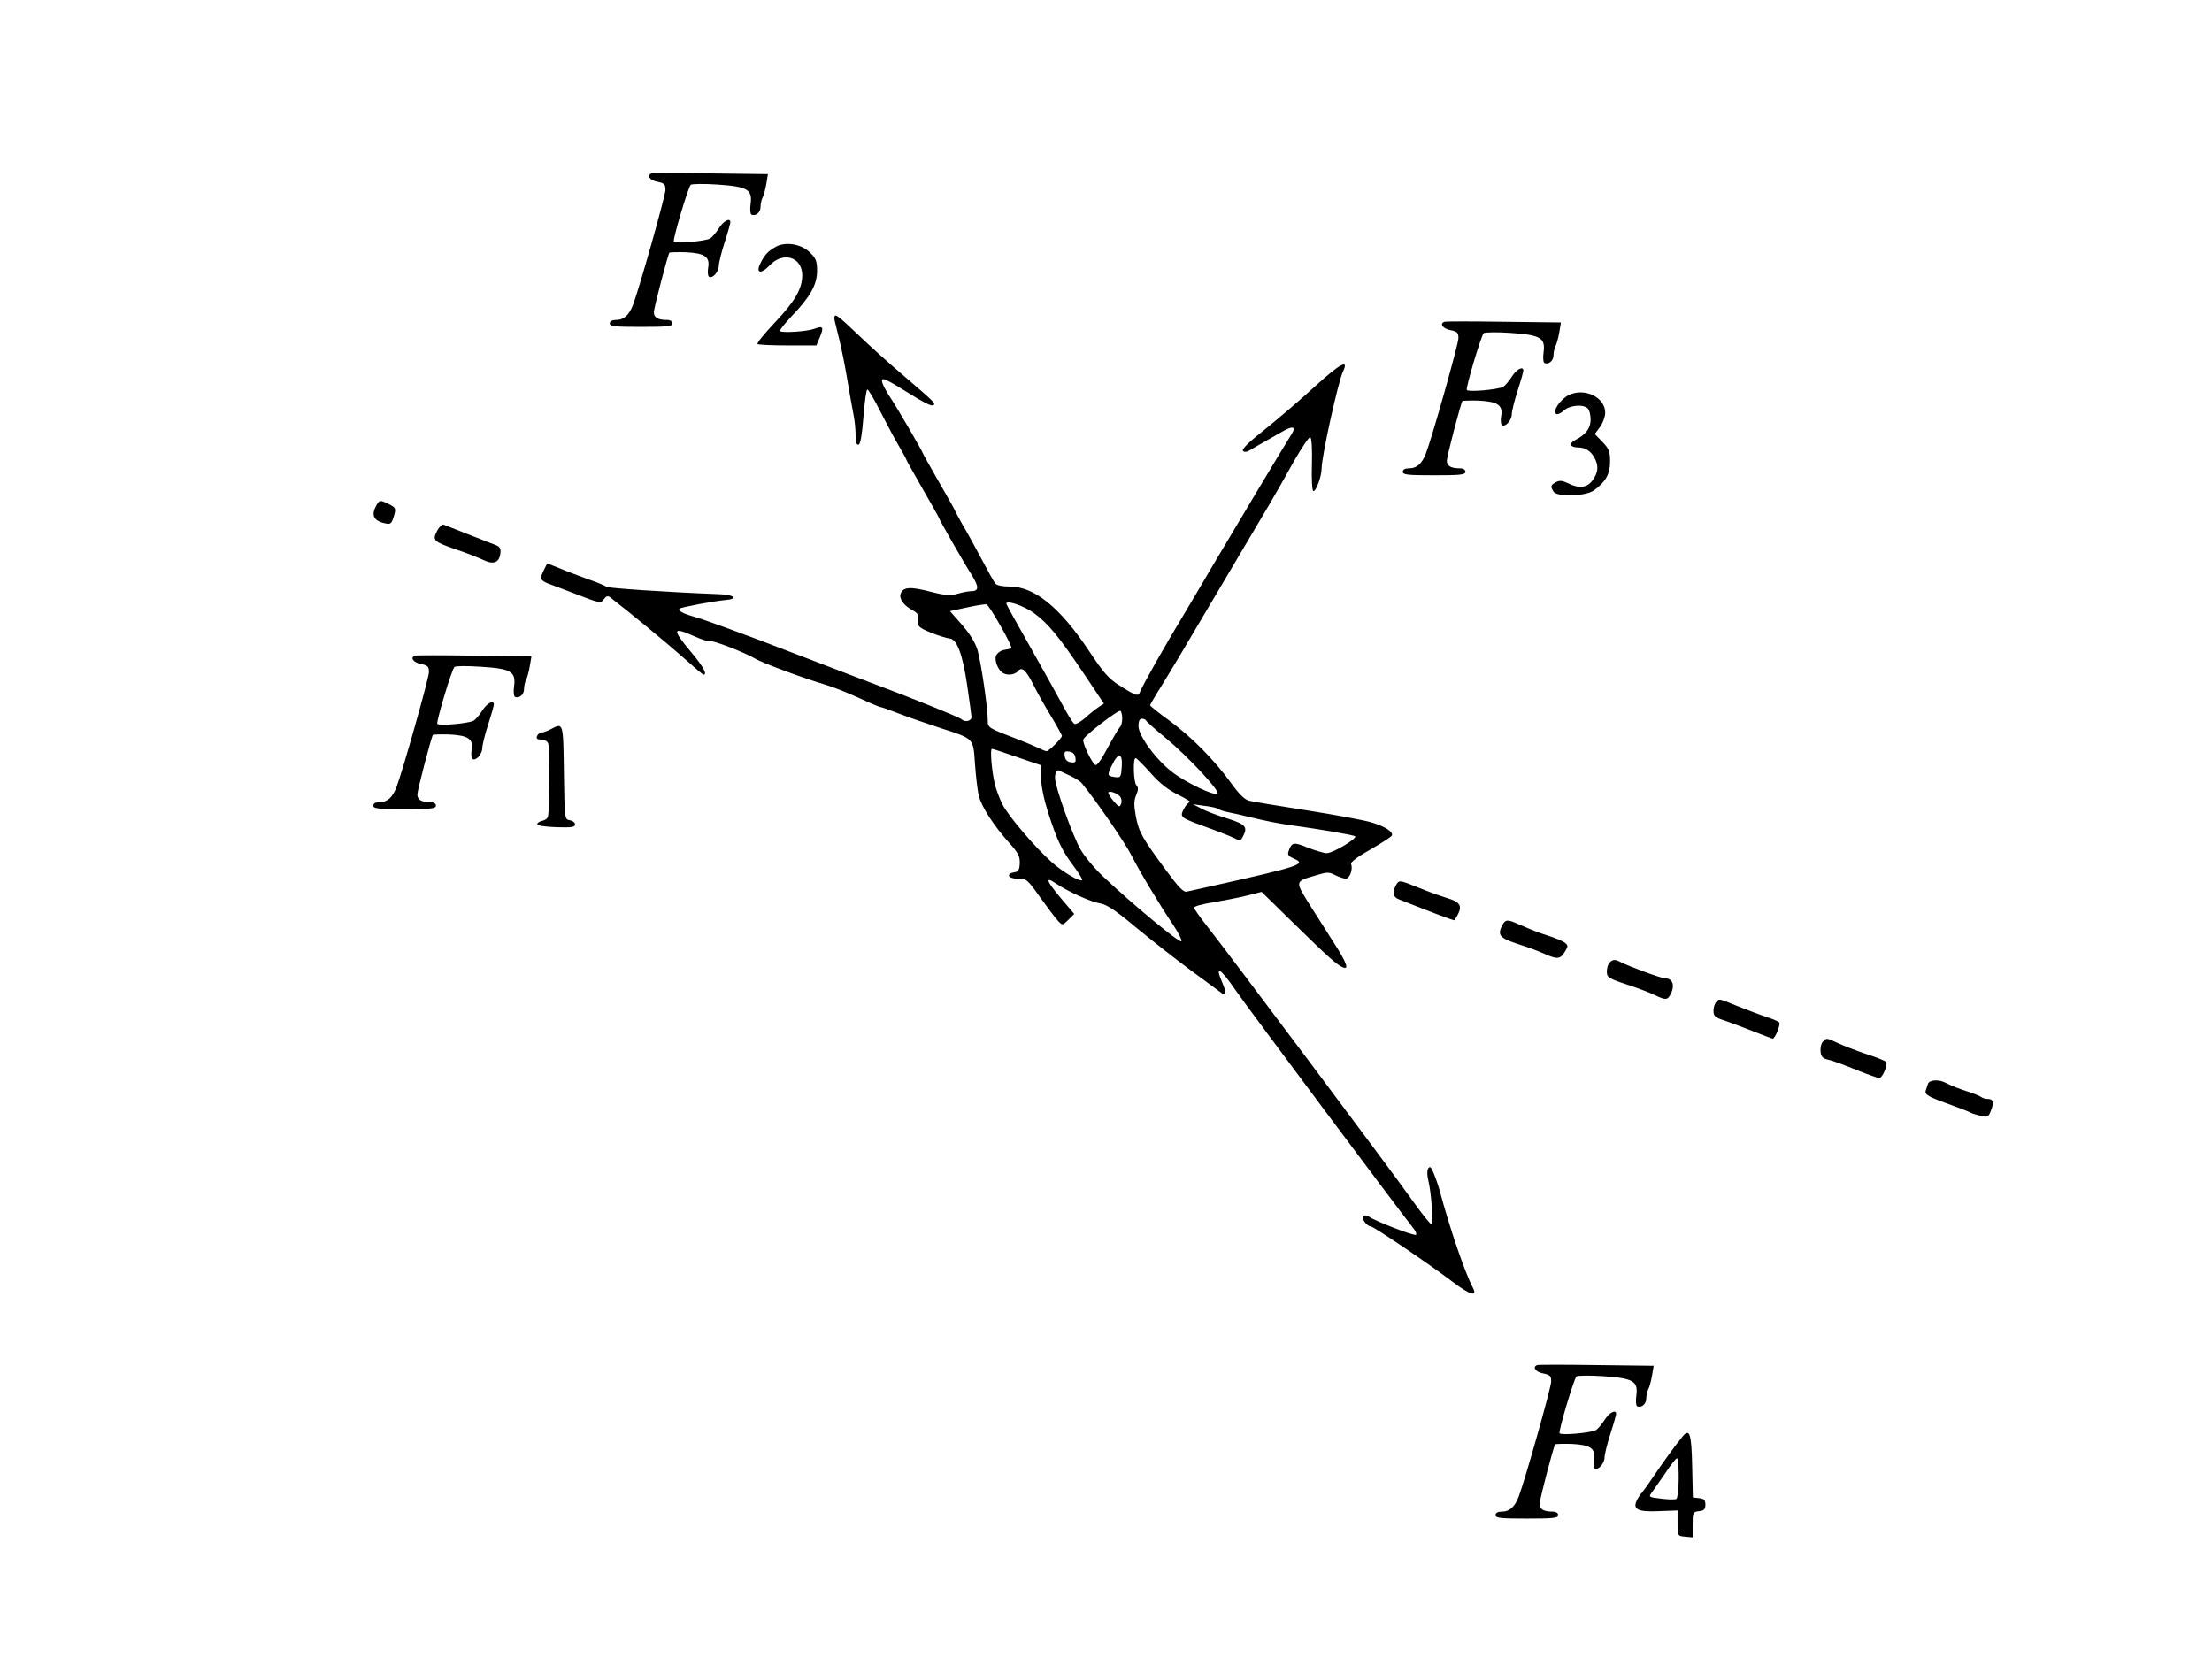 <?xml version="1.0" standalone="no"?>
<!DOCTYPE svg PUBLIC "-//W3C//DTD SVG 20010904//EN"
 "http://www.w3.org/TR/2001/REC-SVG-20010904/DTD/svg10.dtd">
<svg version="1.0" xmlns="http://www.w3.org/2000/svg"
 width="954pt" height="718pt" viewBox="0 0 954 718"
 preserveAspectRatio="xMidYMid meet">
<g transform="translate(0,718) scale(0.1,-0.1)"
fill="#000000" stroke="none">
<path d="M2810 6432 c-23 -8 -7 -30 25 -36 30 -6 35 -11 35 -35 0 -25 -114
-429 -140 -496 -17 -45 -40 -65 -72 -65 -18 0 -28 -5 -28 -15 0 -13 22 -15
135 -15 113 0 135 2 135 15 0 9 -9 15 -24 15 -38 0 -56 10 -56 33 0 19 60 247
67 257 2 2 34 3 71 2 82 -4 105 -20 96 -68 -3 -17 -1 -35 4 -38 15 -9 42 22
42 47 0 12 11 58 25 101 14 43 25 83 25 87 0 22 -30 6 -50 -26 -12 -19 -29
-39 -38 -44 -25 -12 -150 -23 -156 -13 -5 9 61 232 73 245 5 4 57 5 116 1 129
-9 151 -21 142 -85 -3 -22 -1 -41 3 -44 17 -10 40 8 40 32 0 13 4 32 9 41 5 9
12 36 16 59 l7 42 -246 3 c-135 2 -251 2 -256 0z"/>
<path d="M3347 6116 c-34 -19 -48 -33 -66 -69 -24 -45 0 -52 38 -12 58 62 141
37 141 -43 -1 -59 -31 -111 -118 -203 -45 -48 -79 -89 -75 -93 3 -3 62 -6 130
-6 l124 0 15 36 c18 43 14 50 -23 36 -31 -12 -139 -19 -149 -10 -3 3 20 32 51
65 79 82 109 135 109 195 0 41 -5 54 -30 78 -36 37 -105 49 -147 26z"/>
<path d="M3599 5813 c-2 -9 -2 -5 21 -99 10 -40 25 -116 34 -170 9 -55 21
-121 26 -147 6 -27 10 -69 10 -94 0 -31 4 -43 13 -41 8 3 15 43 21 121 5 64
12 117 17 117 4 0 31 -45 59 -101 28 -55 64 -122 81 -150 16 -27 29 -52 29
-54 0 -2 32 -58 70 -125 39 -67 70 -123 70 -125 0 -5 108 -194 142 -247 31
-50 30 -68 -4 -68 -11 0 -37 -5 -58 -11 -30 -9 -51 -8 -118 9 -88 23 -118 20
-128 -10 -7 -22 16 -52 55 -72 14 -7 24 -19 22 -27 -9 -37 -4 -44 54 -68 33
-13 69 -24 80 -25 32 -2 56 -66 76 -200 10 -67 18 -129 19 -138 0 -19 -29 -25
-45 -9 -10 8 -209 89 -370 149 -44 17 -141 53 -215 82 -275 106 -337 129 -430
163 -52 19 -115 41 -140 48 -46 13 -67 25 -59 34 7 6 151 33 199 37 56 5 36
23 -27 25 -232 9 -479 26 -488 32 -5 5 -41 20 -80 33 -38 14 -94 35 -122 47
l-53 21 -15 -30 c-18 -36 -15 -44 22 -58 16 -6 72 -27 126 -48 94 -36 98 -37
111 -19 10 14 17 16 27 9 84 -65 241 -194 311 -256 48 -43 89 -78 92 -78 18 0
-1 35 -54 98 -83 100 -81 110 16 67 31 -14 60 -23 64 -20 9 6 154 -50 195 -75
31 -19 206 -84 310 -115 33 -10 97 -36 143 -57 45 -21 86 -38 90 -38 4 0 41
-13 82 -29 41 -16 120 -43 175 -61 148 -48 142 -42 150 -157 4 -54 11 -116 17
-137 11 -46 65 -129 131 -202 38 -42 46 -58 45 -87 -1 -28 -6 -37 -21 -39 -40
-6 -31 -28 12 -28 39 0 42 -3 98 -82 32 -44 66 -90 77 -101 18 -19 19 -19 44
6 l25 25 -57 67 c-63 75 -71 97 -23 65 53 -36 153 -81 193 -87 28 -5 66 -30
153 -103 64 -53 170 -136 236 -185 66 -48 126 -93 133 -98 22 -17 23 -1 3 46
-33 76 -8 62 57 -33 51 -74 705 -949 766 -1026 11 -13 17 -27 13 -30 -6 -7
-180 60 -204 79 -7 5 -17 6 -23 2 -12 -7 15 -45 32 -45 12 0 256 -165 353
-239 75 -57 109 -67 87 -25 -35 67 -100 258 -143 419 -6 22 -18 56 -26 75 -12
28 -16 31 -24 19 -5 -9 -4 -30 1 -50 13 -52 23 -189 13 -189 -5 0 -40 44 -78
97 -87 124 -814 1094 -889 1188 -31 39 -56 75 -56 80 0 6 37 16 83 23 45 8
110 20 145 29 l63 16 137 -134 c152 -149 189 -182 215 -192 26 -10 14 22 -38
103 -23 36 -69 109 -103 162 -69 111 -70 105 29 134 43 13 52 13 78 -1 17 -8
37 -15 45 -15 17 0 32 41 23 63 -3 8 27 31 82 62 47 27 89 54 93 60 11 15 -30
42 -92 59 -31 9 -155 32 -276 51 -120 19 -231 37 -246 41 -19 4 -43 27 -79 77
-74 102 -171 199 -266 269 -46 33 -83 63 -83 66 0 2 24 44 54 91 29 47 100
165 156 261 126 212 249 421 305 515 23 39 70 121 104 183 35 61 67 109 72
106 6 -3 9 -53 7 -117 -2 -62 1 -113 6 -115 11 -4 36 63 36 98 0 51 72 377 92
417 27 56 -11 36 -120 -63 -64 -59 -163 -143 -219 -188 -67 -53 -99 -84 -92
-91 6 -6 17 -5 31 4 11 7 37 22 57 33 20 11 55 32 79 45 47 28 64 24 42 -10
-28 -44 -268 -445 -340 -567 -40 -69 -99 -168 -130 -220 -73 -120 -174 -299
-183 -324 -8 -21 -16 -19 -90 28 -46 29 -69 56 -130 148 -125 188 -236 278
-342 278 -30 0 -57 5 -62 13 -6 6 -33 55 -61 108 -28 53 -65 120 -82 148 -16
29 -30 54 -30 56 0 2 -31 58 -70 125 -38 67 -70 123 -70 125 0 6 -113 200
-140 240 -15 22 -30 50 -34 62 -9 29 5 24 94 -31 88 -55 119 -71 127 -63 7 8
5 11 -135 131 -57 48 -143 126 -191 172 -86 82 -100 92 -102 77z m718 -1336
c29 -50 49 -93 45 -94 -4 -1 -19 -4 -34 -7 -15 -3 -29 -15 -33 -26 -6 -20 9
-59 29 -72 19 -13 53 -9 66 7 17 21 35 5 67 -59 14 -28 47 -88 74 -132 27 -45
49 -85 49 -88 0 -10 -56 -66 -66 -66 -5 0 -20 6 -34 13 -14 7 -52 23 -85 36
-136 52 -135 51 -135 86 0 54 -29 248 -44 301 -10 33 -34 71 -67 109 l-52 59
74 16 c41 9 79 15 84 13 6 -2 33 -45 62 -96z m143 58 c62 -46 105 -98 214
-260 l87 -130 -23 -15 c-12 -8 -39 -29 -58 -47 -20 -17 -41 -29 -47 -25 -6 4
-28 39 -48 77 -21 39 -84 152 -141 253 -57 100 -104 185 -104 188 0 17 76 -9
120 -41z m380 -454 c0 -15 -4 -31 -9 -36 -9 -10 -32 -50 -74 -127 -12 -21 -26
-38 -31 -38 -13 0 -59 95 -54 110 5 17 151 129 160 124 4 -3 8 -18 8 -33z
m102 -8 c2 -5 40 -39 85 -76 98 -81 235 -229 224 -240 -12 -12 -134 46 -193
91 -70 52 -148 158 -148 200 0 21 5 32 14 32 8 0 16 -3 18 -7z m-557 -158 c55
-19 101 -35 103 -35 1 0 2 -25 2 -55 0 -34 12 -92 31 -152 38 -117 58 -161
111 -231 22 -30 38 -56 35 -58 -9 -9 -81 33 -131 77 -72 64 -188 200 -213 250
-12 24 -26 62 -32 84 -14 60 -22 155 -13 155 4 0 52 -16 107 -35z m253 -3 c3
-20 0 -23 -20 -20 -15 2 -24 11 -26 26 -3 20 0 23 20 20 15 -2 24 -11 26 -26z
m200 -39 c-3 -45 -5 -48 -28 -45 -35 5 -36 7 -14 52 27 56 46 53 42 -7z m125
-28 c40 -45 76 -73 120 -94 34 -17 56 -31 50 -31 -7 0 -19 -13 -27 -29 -19
-37 -19 -37 114 -85 58 -21 110 -43 117 -48 8 -6 15 -3 22 11 24 44 15 55 -67
81 -42 13 -93 32 -112 43 l-35 18 50 -7 c28 -3 55 -9 60 -14 6 -4 24 -10 40
-13 17 -3 66 -14 110 -25 44 -11 118 -26 165 -32 131 -18 264 -41 274 -47 13
-8 -95 -73 -122 -73 -12 0 -49 11 -82 24 -61 25 -69 24 -83 -17 -5 -14 1 -21
24 -31 55 -23 25 -33 -346 -116 -55 -12 -108 -24 -117 -26 -13 -4 -36 20 -86
88 -105 142 -120 168 -133 235 -9 50 -9 69 1 93 10 23 10 34 1 43 -12 12 -16
117 -3 117 4 0 33 -29 65 -65z m-348 -11 c22 -10 46 -25 52 -34 63 -77 187
-258 213 -310 35 -69 118 -208 182 -303 21 -31 36 -62 33 -67 -6 -10 -210 159
-335 277 -36 33 -80 86 -98 116 -34 57 -112 273 -112 312 0 23 9 37 19 31 3
-2 24 -12 46 -22z m216 -90 c6 -8 8 -22 4 -31 -6 -16 -9 -15 -31 10 -13 15
-24 32 -24 37 0 12 37 0 51 -16z"/>
<path d="M6230 5792 c-23 -8 -7 -30 25 -36 30 -6 35 -11 35 -35 0 -25 -114
-429 -140 -496 -17 -45 -40 -65 -72 -65 -18 0 -28 -5 -28 -15 0 -13 22 -15
135 -15 113 0 135 2 135 15 0 9 -9 15 -24 15 -38 0 -56 10 -56 33 0 19 60 247
67 257 2 2 34 3 71 2 82 -4 105 -20 96 -68 -3 -17 -1 -35 4 -38 15 -9 42 22
42 47 0 12 11 58 25 101 14 43 25 83 25 87 0 22 -30 6 -50 -26 -12 -19 -29
-39 -38 -44 -25 -12 -150 -23 -156 -13 -5 9 61 232 73 245 5 4 57 5 116 1 129
-9 151 -21 142 -85 -3 -22 -1 -41 3 -44 17 -10 40 8 40 32 0 13 4 32 9 41 5 9
12 36 16 59 l7 42 -246 3 c-135 2 -251 2 -256 0z"/>
<path d="M6764 5475 c-35 -18 -70 -70 -53 -80 6 -4 21 2 33 14 25 23 84 29
104 9 7 -7 12 -28 12 -48 0 -38 -21 -65 -68 -89 -28 -15 -20 -31 16 -31 31 -1
54 -16 70 -47 17 -32 15 -61 -9 -94 -24 -33 -58 -38 -107 -13 -24 11 -36 13
-52 4 -22 -12 -24 -18 -10 -40 15 -25 141 -21 176 6 50 37 68 70 68 124 0 43
-5 55 -33 84 l-33 34 23 31 c12 17 22 44 22 61 0 67 -91 110 -159 75z"/>
<path d="M1621 4996 c-19 -35 -10 -59 27 -70 37 -10 40 -9 52 32 8 29 6 33
-22 47 -40 20 -42 19 -57 -9z"/>
<path d="M1885 4890 c-21 -41 -16 -46 82 -80 43 -14 95 -35 117 -45 45 -22 69
-12 74 28 3 20 -2 29 -20 36 -13 5 -66 26 -118 46 -52 21 -100 39 -107 42 -6
3 -19 -10 -28 -27z"/>
<path d="M1790 4352 c-23 -8 -7 -30 25 -36 30 -6 35 -11 35 -35 0 -25 -114
-429 -140 -496 -17 -45 -40 -65 -72 -65 -18 0 -28 -5 -28 -15 0 -13 22 -15
135 -15 113 0 135 2 135 15 0 9 -9 15 -24 15 -38 0 -56 10 -56 33 0 19 60 247
67 257 2 2 34 3 71 2 82 -4 105 -20 96 -68 -3 -17 -1 -35 4 -38 15 -9 42 22
42 47 0 12 11 58 25 101 14 43 25 83 25 87 0 22 -30 6 -50 -26 -12 -19 -29
-39 -38 -44 -25 -12 -150 -23 -156 -13 -5 9 61 232 74 245 4 5 56 5 115 1 129
-8 151 -21 142 -85 -3 -22 -1 -41 3 -44 17 -10 40 8 40 32 0 13 4 32 9 41 5 9
12 36 16 59 l7 42 -246 3 c-135 2 -251 2 -256 0z"/>
<path d="M2376 4035 c-15 -8 -34 -15 -41 -15 -7 0 -15 -7 -19 -15 -4 -11 1
-15 18 -15 13 0 27 -7 30 -16 9 -22 7 -307 -2 -320 -4 -7 -15 -13 -25 -15 -10
-2 -19 -8 -20 -14 -1 -6 32 -11 81 -13 67 -2 82 0 82 12 0 8 -10 16 -22 18
-23 3 -23 4 -26 206 -3 218 -2 215 -56 187z"/>
<path d="M6020 3361 c-16 -31 -12 -51 13 -60 146 -58 238 -93 240 -90 39 60
32 77 -40 98 -26 8 -79 27 -117 43 -82 33 -82 33 -96 9z"/>
<path d="M6480 3191 c-23 -43 -13 -56 58 -80 67 -22 86 -29 132 -49 46 -20 60
-18 78 11 16 27 16 29 -1 42 -10 7 -42 20 -70 29 -52 17 -59 20 -129 50 -46
21 -55 20 -68 -3z"/>
<path d="M6942 3028 c-7 -7 -12 -24 -12 -39 0 -24 7 -29 82 -54 46 -15 100
-35 122 -46 53 -25 59 -24 75 11 14 34 3 60 -28 60 -15 0 -158 52 -193 71 -23
12 -32 11 -46 -3z"/>
<path d="M7402 2858 c-7 -7 -12 -24 -12 -38 0 -23 7 -29 48 -42 26 -9 82 -30
125 -47 43 -17 80 -31 82 -31 11 0 36 63 28 70 -4 5 -28 15 -53 23 -25 8 -80
29 -123 46 -90 36 -80 34 -95 19z"/>
<path d="M7861 2686 c-7 -8 -11 -27 -9 -43 2 -21 10 -29 33 -34 17 -3 70 -23
119 -43 50 -20 95 -36 101 -36 14 0 39 60 29 70 -5 5 -45 21 -89 35 -44 15
-98 36 -119 46 -48 23 -50 23 -65 5z"/>
<path d="M8315 2505 c-3 -8 -7 -22 -10 -30 -5 -17 14 -27 120 -65 33 -12 67
-25 75 -30 9 -4 29 -10 46 -14 26 -6 31 -3 41 25 14 36 10 49 -16 49 -9 0 -21
4 -26 8 -6 4 -28 14 -50 21 -42 13 -78 27 -107 42 -28 14 -68 11 -73 -6z"/>
<path d="M6630 1292 c-23 -8 -7 -30 25 -36 30 -6 35 -11 35 -35 0 -25 -114
-429 -140 -496 -17 -45 -40 -65 -72 -65 -18 0 -28 -5 -28 -15 0 -13 22 -15
135 -15 113 0 135 2 135 15 0 9 -9 15 -24 15 -38 0 -56 10 -56 33 0 19 60 247
67 257 2 2 34 3 71 2 82 -4 105 -20 96 -68 -3 -17 -1 -35 4 -38 15 -9 42 22
42 47 0 12 11 58 25 101 14 43 25 83 25 87 0 22 -30 6 -50 -26 -12 -19 -29
-39 -38 -44 -25 -12 -150 -23 -156 -13 -5 9 61 232 73 245 5 4 57 5 116 1 129
-9 151 -21 142 -85 -3 -22 -1 -41 3 -44 17 -10 40 8 40 32 0 13 4 32 9 41 5 9
12 36 16 59 l7 42 -246 3 c-135 2 -251 2 -256 0z"/>
<path d="M7256 983 c-31 -37 -83 -110 -126 -173 -24 -36 -47 -67 -50 -70 -4
-3 -12 -15 -19 -28 -22 -42 1 -54 93 -50 l81 3 0 -55 c0 -55 0 -55 33 -58 l32
-3 0 55 c0 52 1 55 28 58 21 2 27 8 27 28 0 20 -6 26 -27 28 l-27 3 -3 136
c-3 141 -11 164 -42 126z m-16 -177 c0 -47 -5 -88 -10 -91 -6 -4 -35 -3 -66 1
-54 6 -55 7 -39 28 8 11 34 49 58 83 23 35 45 63 50 63 4 0 7 -38 7 -84z"/>
</g>
</svg>
